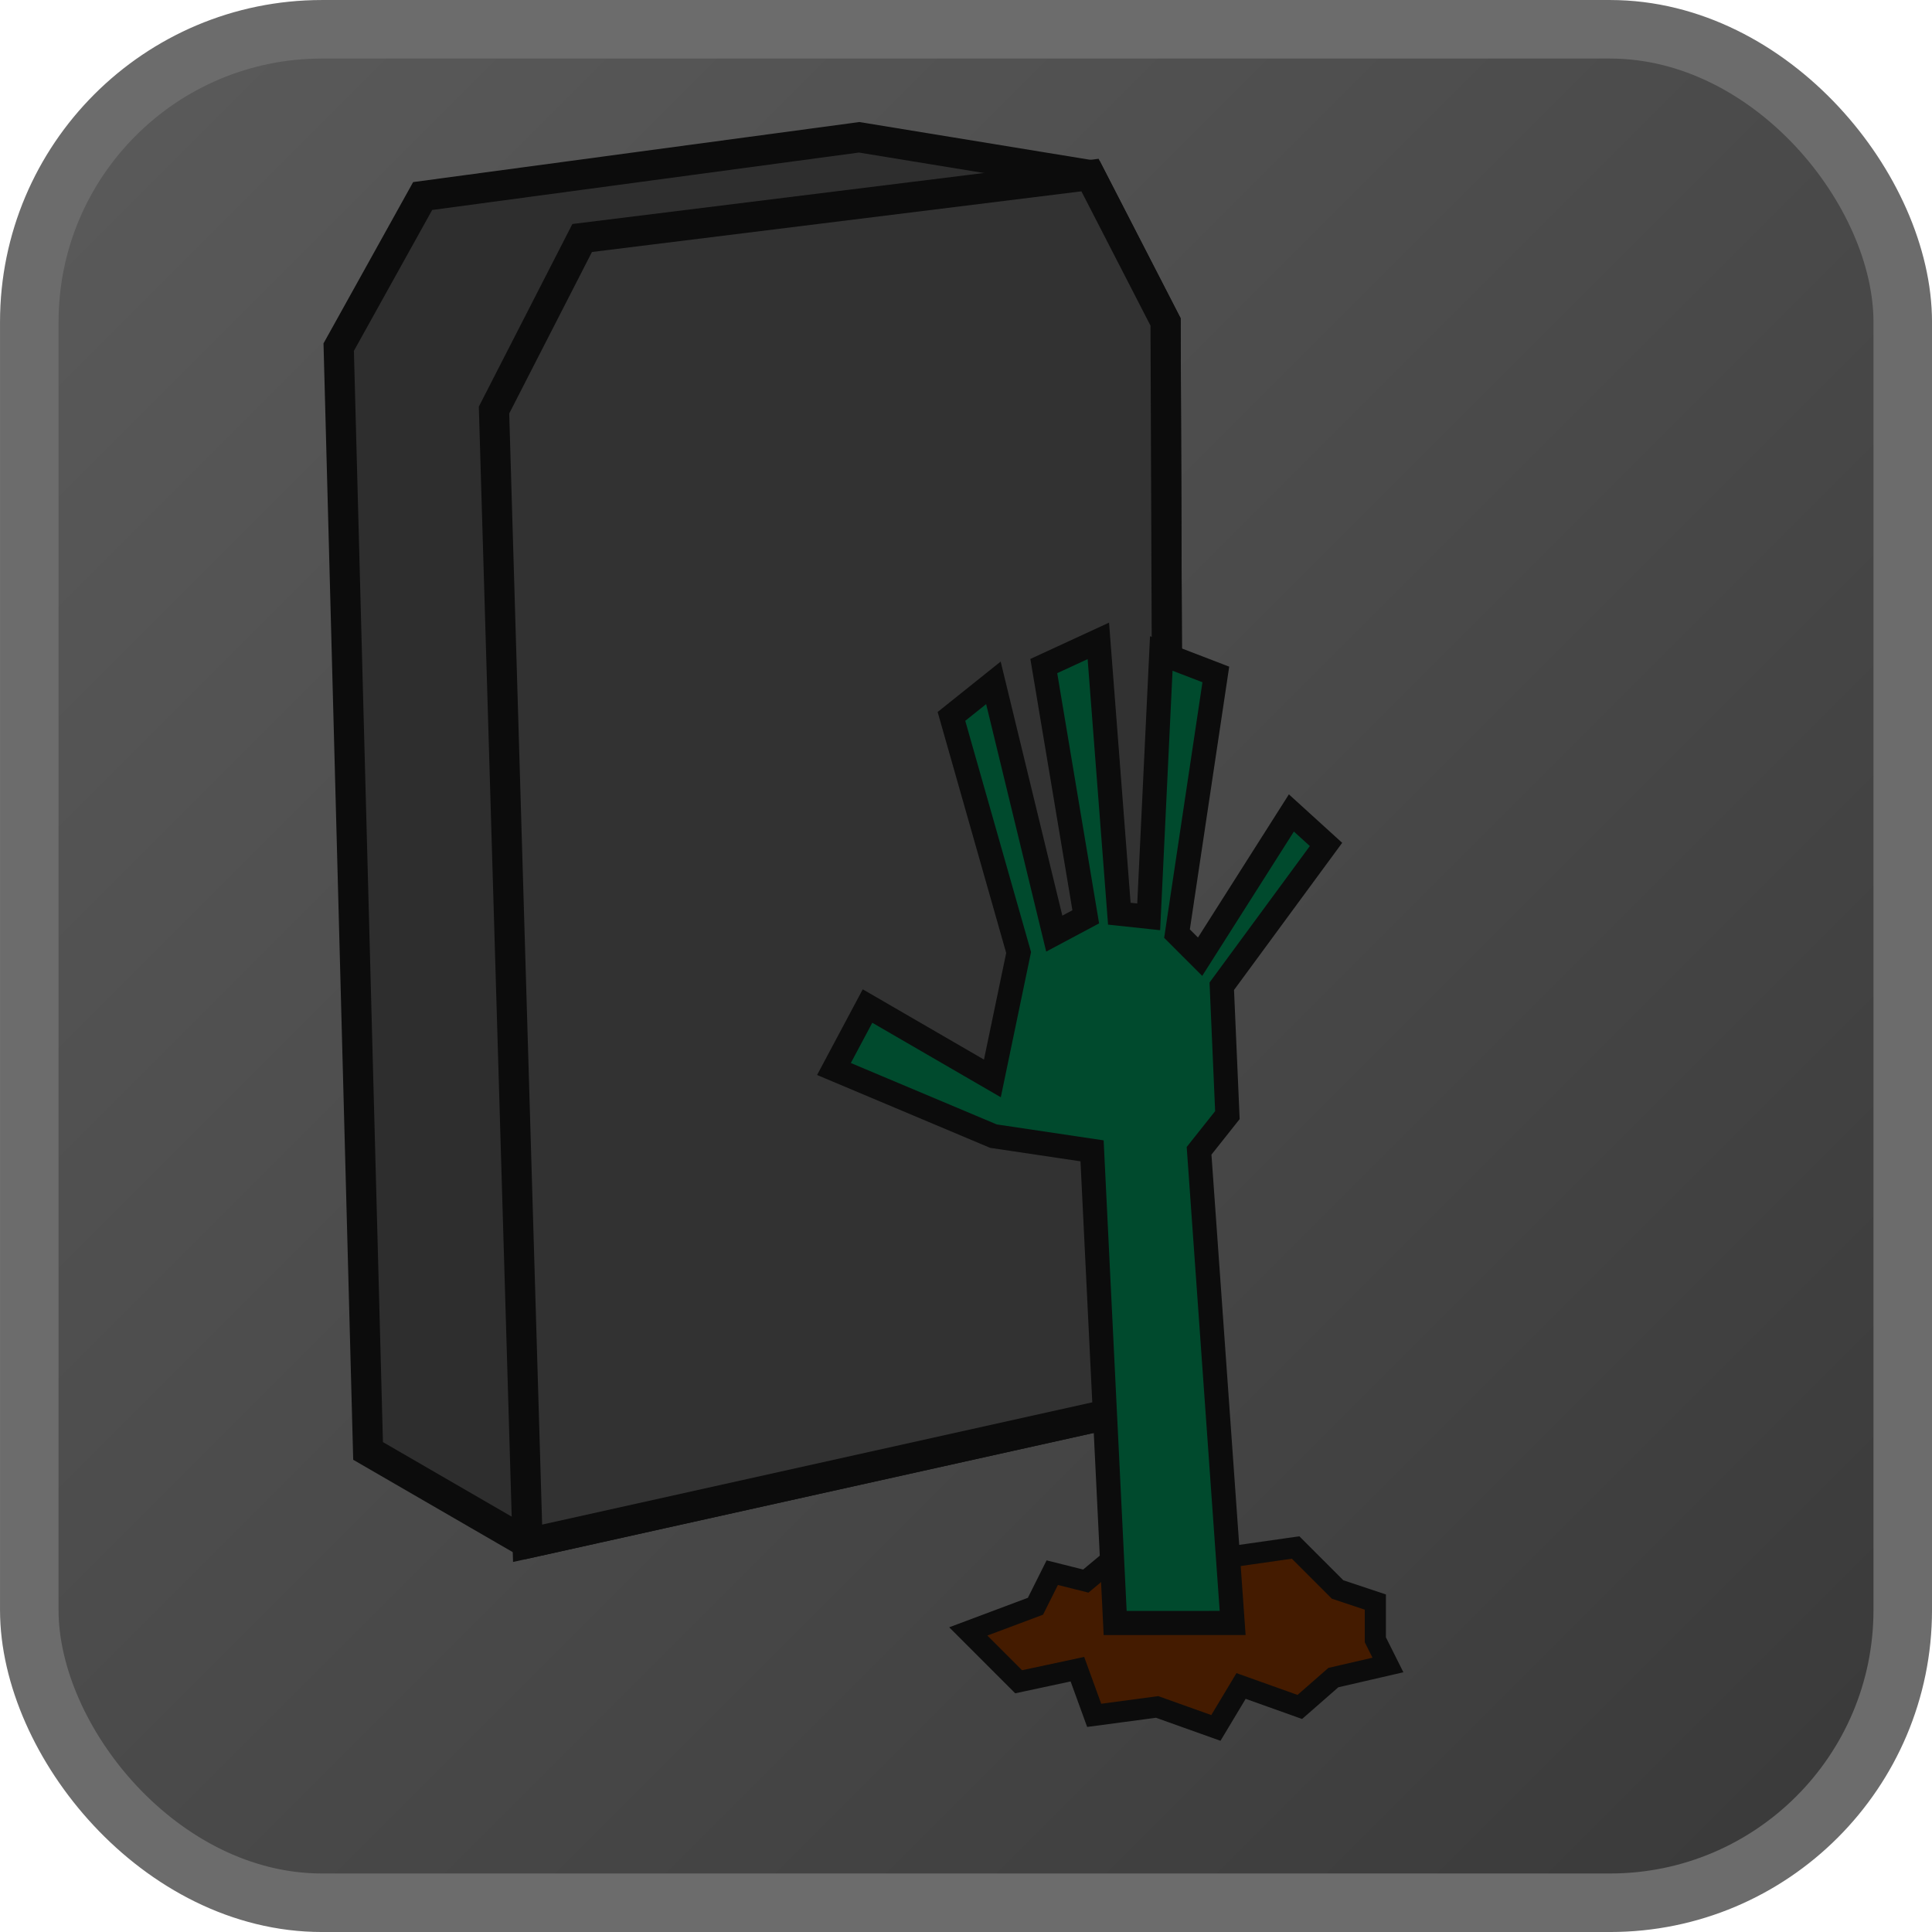 <?xml version="1.0" encoding="UTF-8" standalone="no"?>
<!-- Created with Inkscape (http://www.inkscape.org/) -->

<svg
   xmlns:dc="http://purl.org/dc/elements/1.1/"
   xmlns:cc="http://creativecommons.org/ns#"
   xmlns:rdf="http://www.w3.org/1999/02/22-rdf-syntax-ns#"
   xmlns:svg="http://www.w3.org/2000/svg"
   xmlns="http://www.w3.org/2000/svg"
   xmlns:xlink="http://www.w3.org/1999/xlink"
   xmlns:sodipodi="http://sodipodi.sourceforge.net/DTD/sodipodi-0.dtd"
   xmlns:inkscape="http://www.inkscape.org/namespaces/inkscape"
   sodipodi:docname="C:\Temp\ink_ext_XXXXXX.svg5EJQEX"
   inkscape:version="0.48.4 r9939"
   version="1.1"
   id="svg5244"
   height="64"
   width="64">
  <sodipodi:namedview
     id="base"
     pagecolor="#ffffff"
     bordercolor="#666666"
     borderopacity="1.0"
     inkscape:pageopacity="0.0"
     inkscape:pageshadow="2"
     inkscape:zoom="3.596301"
     inkscape:cx="-4.8551161"
     inkscape:cy="39.86481"
     inkscape:document-units="px"
     inkscape:current-layer="svg5244"
     showgrid="false"
     inkscape:snap-bbox="true"
     inkscape:bbox-nodes="true"
     inkscape:snap-nodes="false"
     inkscape:window-width="1600"
     inkscape:window-height="838"
     inkscape:window-x="-8"
     inkscape:window-y="-8"
     inkscape:window-maximized="1"
     inkscape:showpageshadow="false"
     inkscape:object-nodes="true">
    <inkscape:grid
       snapvisiblegridlinesonly="true"
       enabled="true"
       visible="true"
       empspacing="4"
       id="grid5275"
       type="xygrid" />
  </sodipodi:namedview>
  <defs
     id="defs5246">
    <inkscape:perspective
       id="perspective5309"
       inkscape:persp3d-origin="32 : 21.333333 : 1"
       inkscape:vp_z="64 : 32 : 1"
       inkscape:vp_y="0 : 1000 : 0"
       inkscape:vp_x="0 : 32 : 1"
       sodipodi:type="inkscape:persp3d" />
    <linearGradient
       gradientUnits="userSpaceOnUse"
       y2="0"
       x2="0"
       y1="64"
       x1="64"
       id="linearGradient5222"
       xlink:href="#linearGradient5206"
       inkscape:collect="always" />
    <linearGradient
       id="linearGradient5206">
      <stop
         id="stop5208"
         offset="0"
         style="stop-color:#2d2d2d;stop-opacity:1;" />
      <stop
         id="stop5210"
         offset="1"
         style="stop-color:#4f4f4f;stop-opacity:1;" />
    </linearGradient>
    <linearGradient
       gradientTransform="matrix(0.97,0,0,0.97,0.97,989.332)"
       inkscape:collect="always"
       xlink:href="#linearGradient5206"
       id="linearGradient5242"
       gradientUnits="userSpaceOnUse"
       x1="64"
       y1="64"
       x2="0"
       y2="0" />
    <linearGradient
       gradientTransform="matrix(0.97,0,0,0.97,0.97,989.332)"
       inkscape:collect="always"
       xlink:href="#linearGradient5206-751"
       id="linearGradient5242-24"
       gradientUnits="userSpaceOnUse"
       x1="64"
       y1="64"
       x2="0"
       y2="0" />
    <linearGradient
       id="linearGradient5206-751">
      <stop
         id="stop5459"
         offset="0"
         style="stop-color:#393939;stop-opacity:1;" />
      <stop
         id="stop5461"
         offset="1"
         style="stop-color:#5b5b5b;stop-opacity:1;" />
    </linearGradient>
  </defs>
  <g
     transform="translate(0,-988.362)"
     id="layer1"
     inkscape:groupmode="layer"
     inkscape:label="Layer 1">
    <rect
       ry="9.697"
       rx="9.697"
       y="989.332"
       x="0.97"
       height="62.061"
       width="62.061"
       id="rect2997"
       style="fill:url(#linearGradient5242-24);fill-opacity:1;fill-rule:nonzero;stroke:#6c6c6c;stroke-width:1.939;stroke-miterlimit:4;stroke-opacity:1;stroke-dasharray:none" />
    <path
       inkscape:connector-curvature="0"
       id="path3003"
       d="m 12.193,1036.426 -0.973,-36.565 2.781,-5.005 14.459,-1.946 7.647,1.251 2.503,4.866 0.139,35.731 -21.272,4.727 z"
       style="fill:#2e2e2e;fill-opacity:1;stroke:#0c0c0c;stroke-width:1px;stroke-linecap:butt;stroke-linejoin:miter;stroke-opacity:1" />
    <path
       inkscape:connector-curvature="0"
       id="path3005"
       d="m 17.477,1039.485 -1.112,-37.539 2.92,-5.7 16.823,-2.085 2.503,4.866 0.139,35.731 z"
       style="fill:#323232;fill-opacity:1;stroke:#0c0c0c;stroke-width:1px;stroke-linecap:butt;stroke-linejoin:miter;stroke-opacity:1" />
    <path
       inkscape:connector-curvature="0"
       id="path3007"
       d="m 36.246,1045.185 -0.556,-1.529 -1.946,0.417 -1.668,-1.668 2.225,-0.834 0.556,-1.112 1.112,0.278 0.834,-0.695 1.39,0.139 1.112,-1.112 1.668,0.834 1.946,-0.278 1.39,1.39 1.251,0.417 0,1.251 0.417,0.834 -1.807,0.417 -1.112,0.973 -1.946,-0.695 -0.834,1.39 -1.946,-0.695 z"
       style="fill:#441b00;stroke:#0c0c0c;stroke-width:0.7;stroke-linecap:butt;stroke-linejoin:miter;stroke-miterlimit:4;stroke-opacity:1;stroke-dasharray:none" />
    <path
       sodipodi:nodetypes="cccccccccccccccccccccccccc"
       inkscape:connector-curvature="0"
       id="path3009"
       d="m 36.941,1042.126 -0.765,-15.641 -3.267,-0.487 -5.283,-2.224 1.112,-2.086 4.136,2.398 0.869,-4.171 -2.225,-7.821 1.39,-1.112 2.016,8.307 1.043,-0.556 -1.39,-8.307 1.807,-0.834 0.695,9.037 0.973,0.104 0.417,-8.724 1.807,0.695 -1.286,8.585 0.765,0.765 3.024,-4.762 1.147,1.043 -3.453,4.698 0.186,4.269 -0.938,1.182 1.112,15.641 z"
       style="fill:#004a2d;fill-opacity:1;stroke:#0c0c0c;stroke-width:0.8;stroke-linecap:butt;stroke-linejoin:miter;stroke-miterlimit:4;stroke-opacity:1;stroke-dasharray:none" />
  </g>
</svg>
